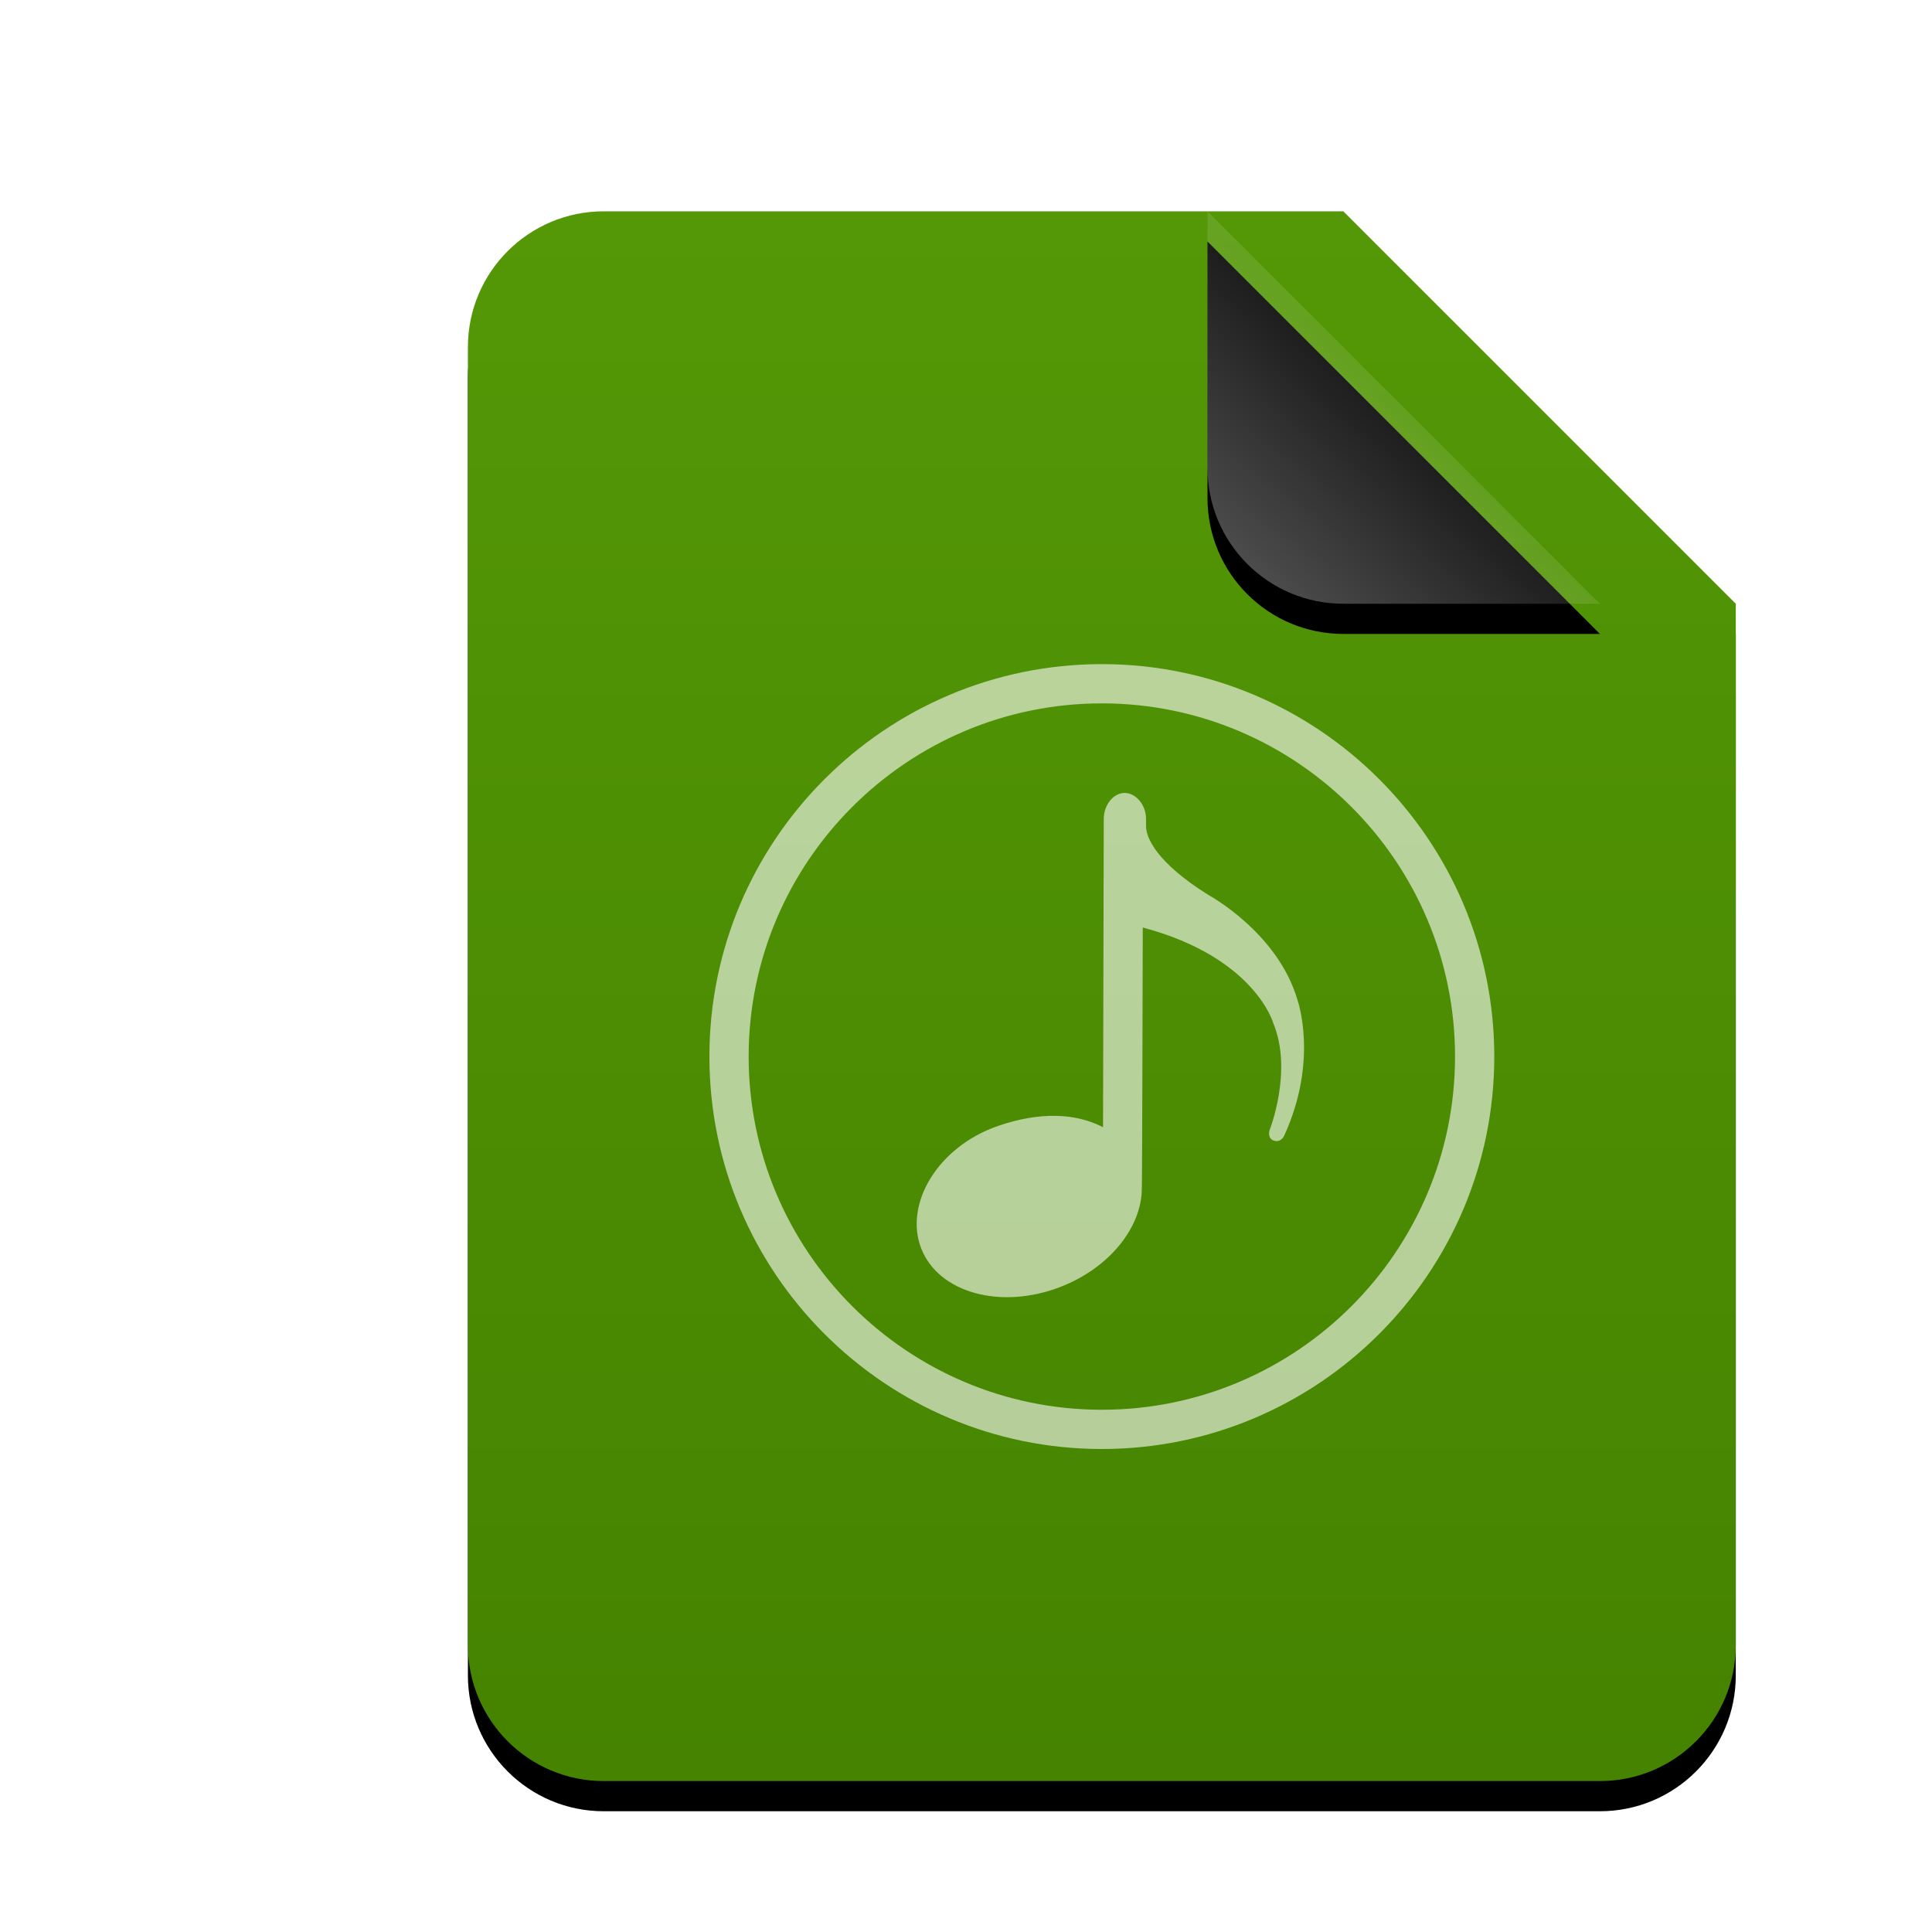 <svg xmlns="http://www.w3.org/2000/svg" xmlns:xlink="http://www.w3.org/1999/xlink" width="128" height="128" viewBox="0 0 128 128">
  <defs>
    <linearGradient id="audio-x-generic-c" x1="50%" x2="50%" y1="0%" y2="100%">
      <stop offset="0%" stop-color="#549807"/>
      <stop offset="100%" stop-color="#458300"/>
    </linearGradient>
    <path id="audio-x-generic-b" d="M84,95 C84,99.971 79.971,104 75,104 L9,104 C4.029,104 6.08718376e-16,99.971 0,95 L0,9 C-6.08718376e-16,4.029 4.029,9.13077564e-16 9,0 L58,0 L84,26 L84,95 Z"/>
    <filter id="audio-x-generic-a" width="123.8%" height="119.2%" x="-11.9%" y="-7.7%" filterUnits="objectBoundingBox">
      <feOffset dy="2" in="SourceAlpha" result="shadowOffsetOuter1"/>
      <feGaussianBlur in="shadowOffsetOuter1" result="shadowBlurOuter1" stdDeviation="3"/>
      <feColorMatrix in="shadowBlurOuter1" values="0 0 0 0 0.286   0 0 0 0 0.419   0 0 0 0 0  0 0 0 0.2 0"/>
    </filter>
    <linearGradient id="audio-x-generic-f" x1="50%" x2="10.489%" y1="50%" y2="91.194%">
      <stop offset="0%" stop-color="#FFF" stop-opacity=".1"/>
      <stop offset="100%" stop-color="#FFF" stop-opacity=".3"/>
    </linearGradient>
    <path id="audio-x-generic-e" d="M49,0 L75,26 L58,26 C53.029,26 49,21.971 49,17 L49,0 L49,0 Z"/>
    <filter id="audio-x-generic-d" width="188.5%" height="188.5%" x="-44.2%" y="-36.5%" filterUnits="objectBoundingBox">
      <feOffset dy="2" in="SourceAlpha" result="shadowOffsetOuter1"/>
      <feGaussianBlur in="shadowOffsetOuter1" result="shadowBlurOuter1" stdDeviation="3.5"/>
      <feComposite in="shadowBlurOuter1" in2="SourceAlpha" operator="out" result="shadowBlurOuter1"/>
      <feColorMatrix in="shadowBlurOuter1" values="0 0 0 0 0   0 0 0 0 0   0 0 0 0 0  0 0 0 0.05 0"/>
    </filter>
  </defs>
  <g fill="none" fill-rule="evenodd">
    <g transform="translate(31 14)">
      <use fill="#000" filter="url(#audio-x-generic-a)" xlink:href="#audio-x-generic-b"/>
      <use fill="url(#audio-x-generic-c)" xlink:href="#audio-x-generic-b"/>
      <use fill="#000" filter="url(#audio-x-generic-d)" xlink:href="#audio-x-generic-e"/>
      <use fill="url(#audio-x-generic-f)" xlink:href="#audio-x-generic-e"/>
    </g>
    <path fill="#FFF" fill-opacity=".6" d="M73,96 C58.664,96 47,84.336 47,70 C47,55.664 58.664,44 73,44 C87.336,44 99,55.664 99,70 C99,84.336 87.336,96 73,96 L73,96 Z M73,46.6 C85.901,46.6 96.4,57.096 96.4,70 C96.4,82.904 85.901,93.4 73,93.4 C60.099,93.4 49.6,82.904 49.6,70 C49.6,57.096 60.099,46.6 73,46.6 Z M74.503,52.534 C73.775,52.537 73.13,53.31 73.127,54.262 L73.079,74.681 C71.234,73.723 68.853,73.657 66.127,74.595 C62.114,75.979 59.887,79.771 61.034,82.715 C62.181,85.657 66.314,86.795 70.269,85.257 C73.509,83.995 75.618,81.329 75.647,78.79 C75.674,78.657 75.711,61.449 75.711,61.449 C83.159,63.433 84.365,67.803 84.365,67.803 C85.671,70.985 84.101,74.91 84.101,74.91 L84.093,74.947 C84.071,75.063 84.034,75.424 84.354,75.553 C84.839,75.747 85.061,75.283 85.061,75.283 C87.391,70.246 85.962,66.254 85.962,66.254 C84.661,61.779 80.074,59.302 80.074,59.302 C76.562,57.113 75.927,55.454 75.927,54.739 L75.927,54.251 C75.927,53.299 75.234,52.531 74.503,52.534 Z"/>
  </g>
</svg>
